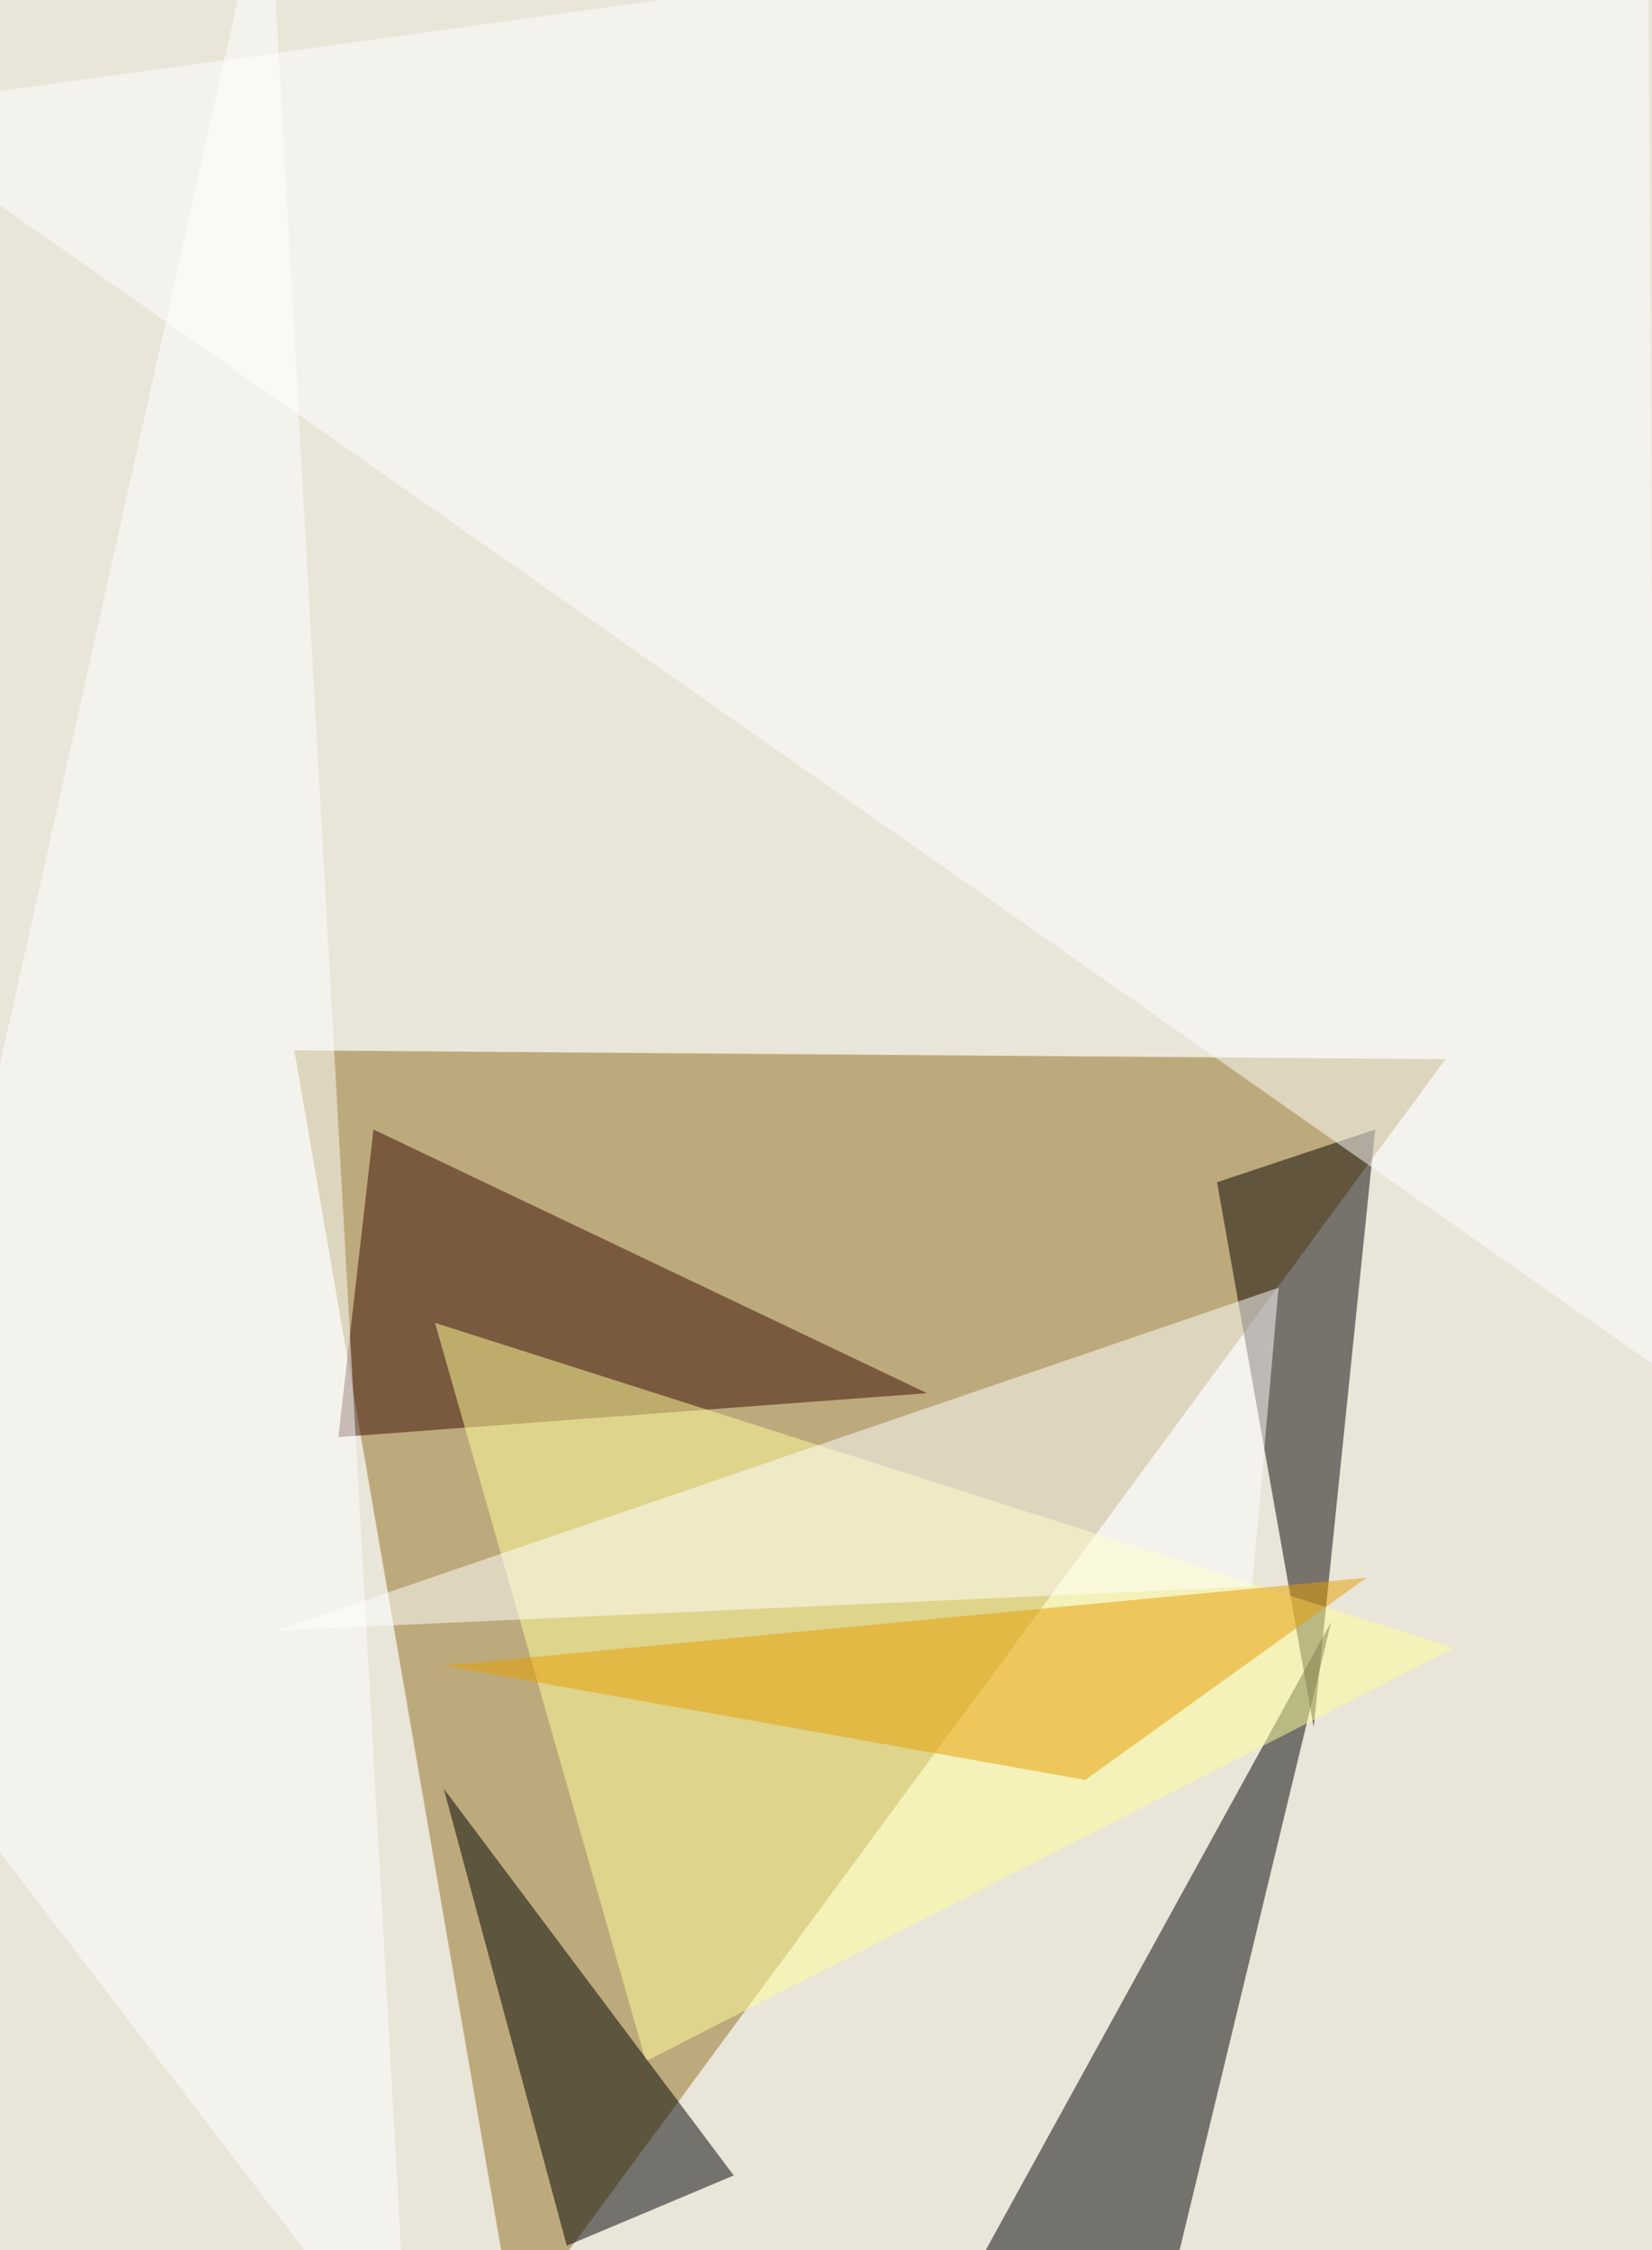 <svg xmlns="http://www.w3.org/2000/svg" version="1.1" width="752" height="1024">
<rect x="0" y="0" width="752" height="1024" fill="#e9e5d8" />
<g transform="scale(4) translate(0.5 0.5)">
<polygon fill="#917120" fill-opacity="0.502" points="164,120 58,264 33,119" />
<polygon fill="#000000" fill-opacity="0.502" points="130,271 151,184 107,264" />
<polygon fill="#090000" fill-opacity="0.502" points="149,196 138,134 156,128" />
<polygon fill="#ffffff" fill-opacity="0.502" points="187,-16 -16,12 188,155" />
<polygon fill="#390a00" fill-opacity="0.502" points="42,128 38,163 105,158" />
<polygon fill="#fffd9a" fill-opacity="0.502" points="73,234 165,187 49,150" />
<polygon fill="#000000" fill-opacity="0.502" points="50,203 64,255 83,247" />
<polygon fill="#ffffff" fill-opacity="0.502" points="30,-16 46,271 -16,190" />
<polygon fill="#ffffff" fill-opacity="0.502" points="142,180 145,146 31,185" />
<polygon fill="#e59d00" fill-opacity="0.502" points="123,202 50,189 155,179" />
</g>
</svg>